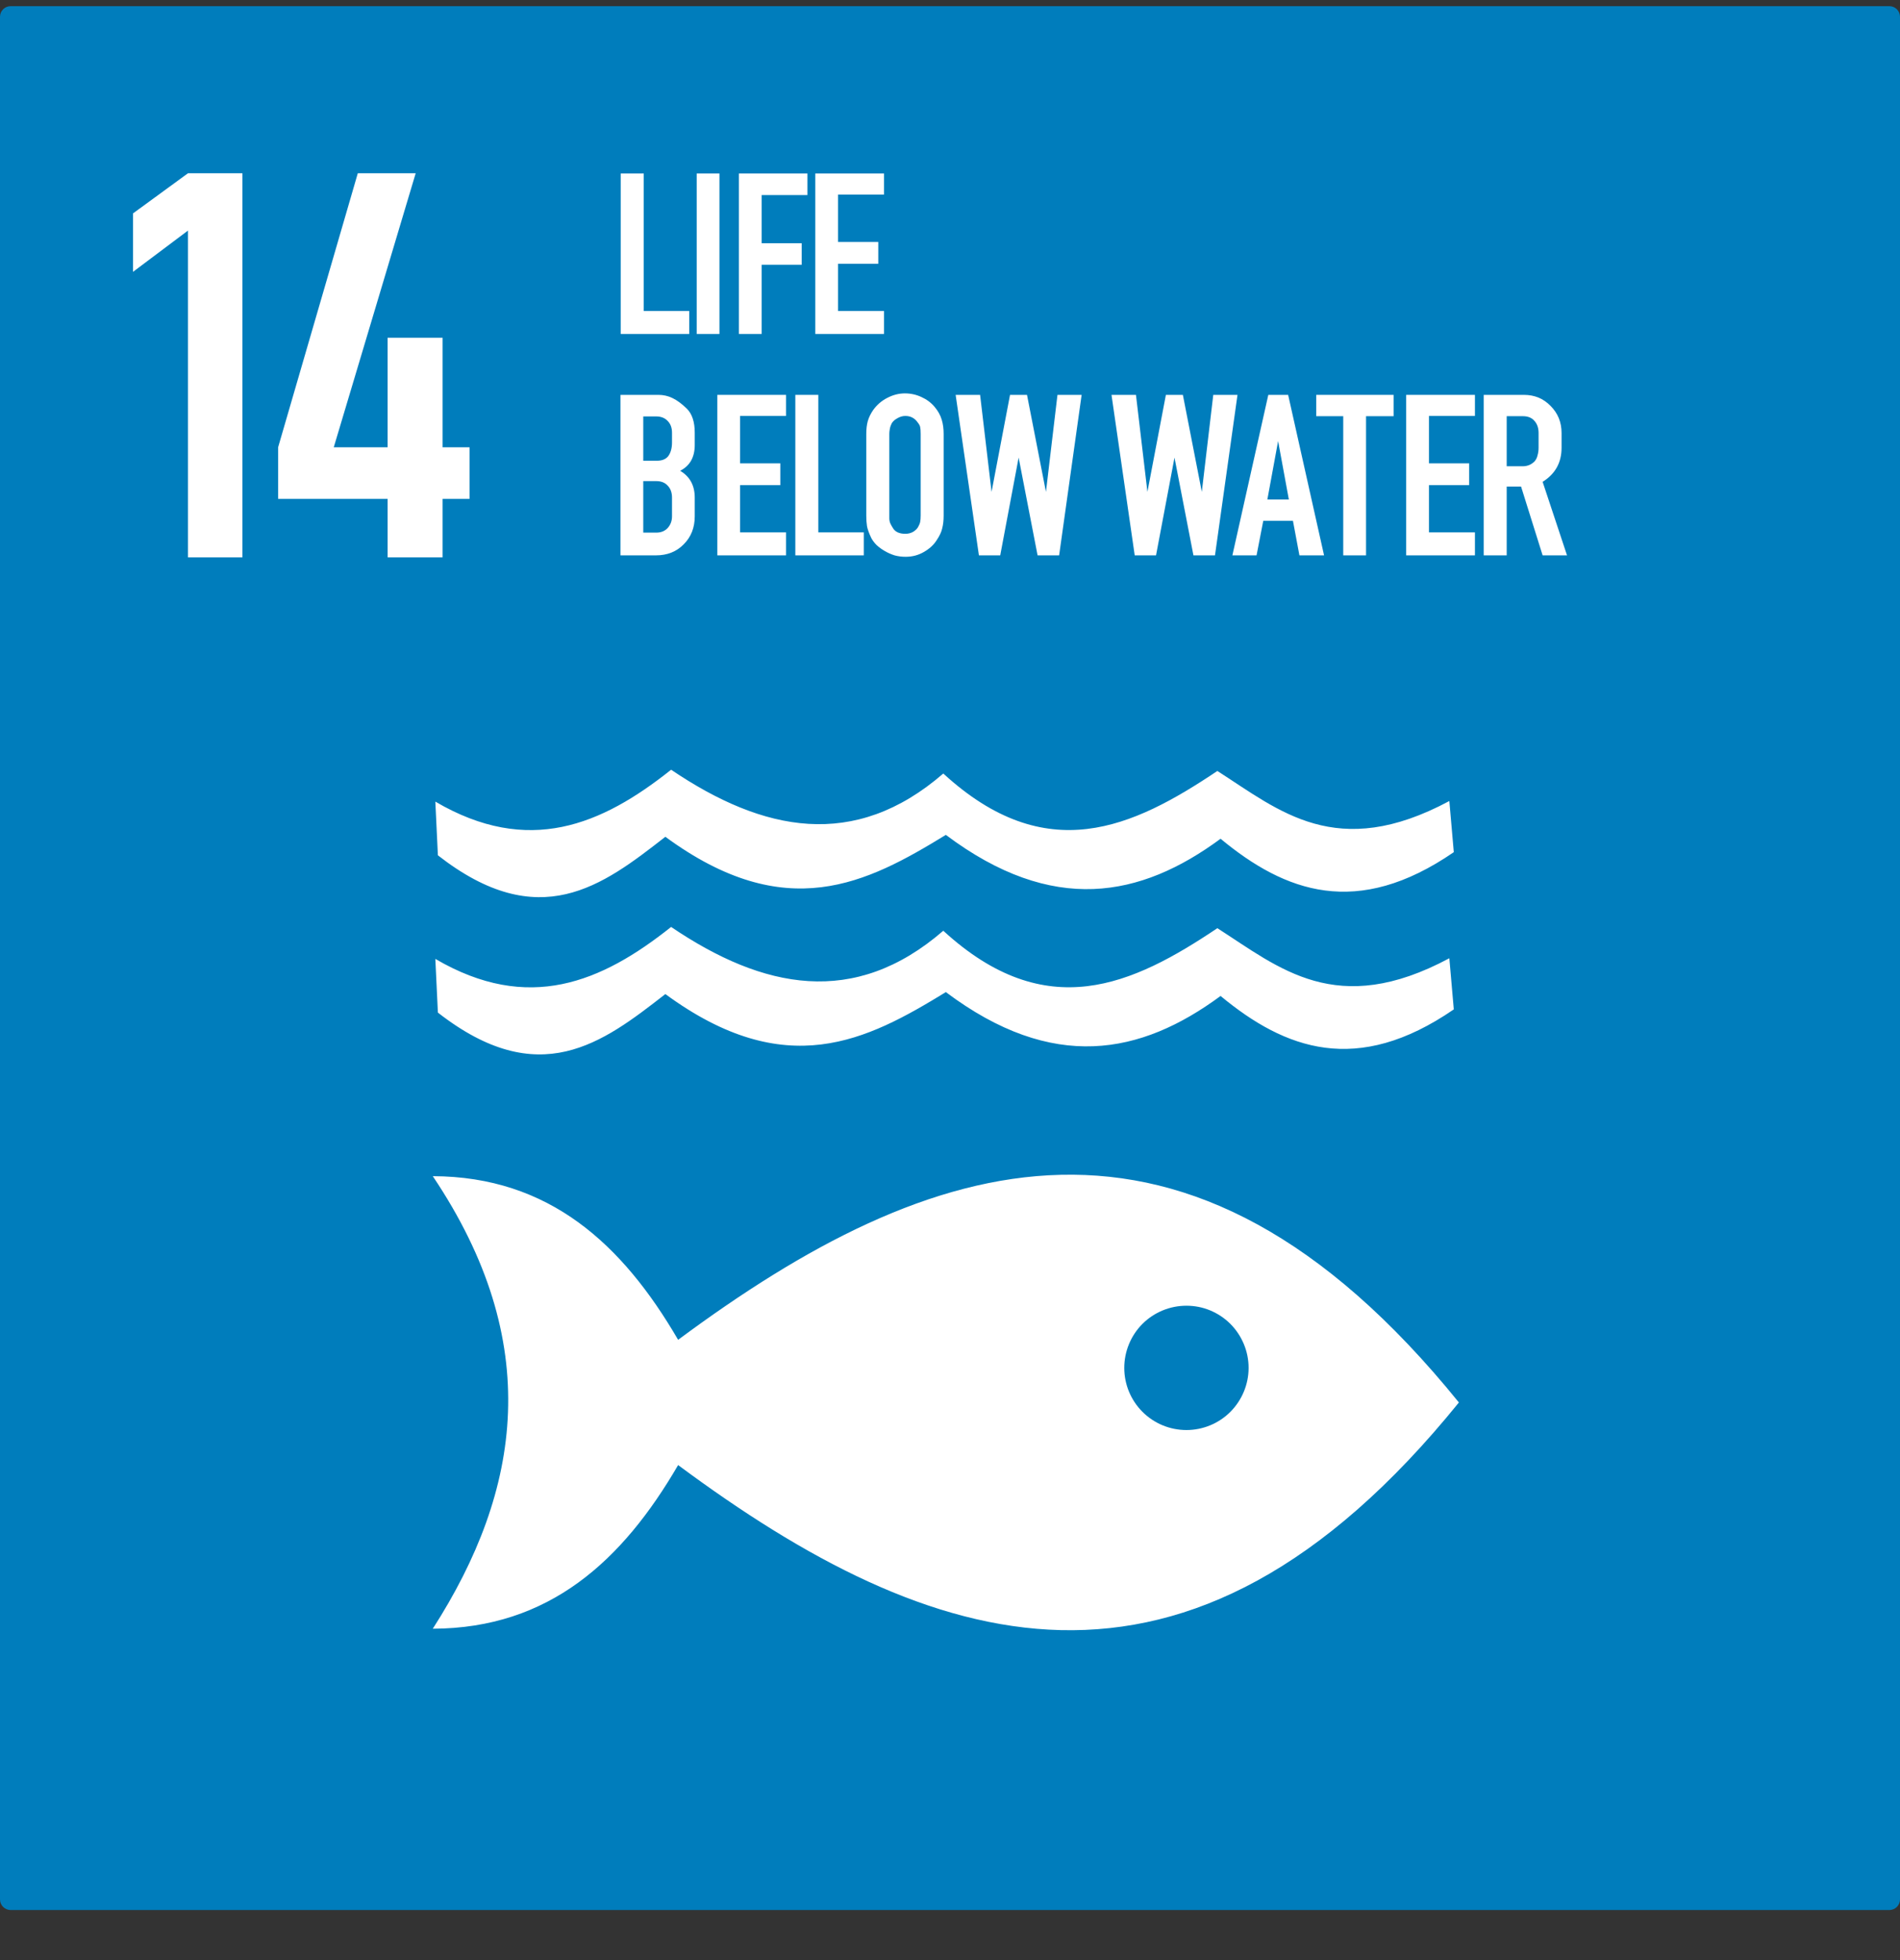 <svg width="32" height="33" viewBox="0 0 32 33" fill="none" xmlns="http://www.w3.org/2000/svg">
  <rect x="0" y="0" width="32" height="33" fill="#333333" stroke="none"/>
  <path fill-rule="evenodd" clip-rule="evenodd" d="M0.179 0.104H31.821C31.92 0.104 32 0.184 32 0.283V31.978C32 32.077 31.92 32.157 31.821 32.157H0.179C0.08 32.157 0 32.077 0 31.978V0.283C0 0.184 0.08 0.104 0.179 0.104Z" fill="#007DBC"/>
  <path d="M11.608 5.623H10.454V2.921H10.842V5.236H11.608V5.623Z" fill="white"/>
  <path d="M11.734 5.623V2.921H12.117V5.623H11.734Z" fill="white"/>
  <path d="M12.445 5.623V2.921H13.599V3.284H12.828V4.095H13.502V4.458H12.828V5.623H12.445Z" fill="white"/>
  <path d="M14.889 5.236V5.623H13.731V2.921H14.889V3.276H14.114V4.074H14.792V4.441H14.114V5.236H14.889Z" fill="white"/>
  <path d="M11.088 6.648C11.171 6.648 11.249 6.665 11.322 6.7C11.402 6.738 11.484 6.798 11.568 6.881C11.656 6.968 11.701 7.102 11.701 7.285V7.491C11.701 7.698 11.619 7.843 11.455 7.926C11.619 8.023 11.701 8.174 11.701 8.378V8.693C11.701 8.883 11.639 9.041 11.515 9.164C11.394 9.288 11.238 9.35 11.047 9.35H10.45V6.648H11.088ZM11.318 7.45V7.285C11.318 7.201 11.293 7.136 11.245 7.087C11.197 7.036 11.132 7.011 11.052 7.011H10.834V7.757H11.064C11.152 7.757 11.217 7.73 11.257 7.676C11.297 7.62 11.318 7.544 11.318 7.45ZM11.318 8.693V8.378C11.318 8.292 11.293 8.225 11.245 8.176C11.199 8.125 11.135 8.1 11.052 8.1H10.834V8.967H11.056C11.133 8.967 11.197 8.941 11.245 8.89C11.293 8.836 11.318 8.771 11.318 8.693Z" fill="white"/>
  <path d="M13.239 8.963V9.35H12.081V6.648H13.239V7.003H12.464V7.801H13.142V8.168H12.464V8.963H13.239Z" fill="white"/>
  <path d="M14.548 9.35H13.395V6.648H13.782V8.963H14.548V9.35Z" fill="white"/>
  <path d="M14.707 6.902C14.769 6.816 14.847 6.748 14.941 6.7C15.038 6.649 15.138 6.623 15.24 6.623C15.339 6.623 15.432 6.644 15.518 6.684C15.607 6.724 15.681 6.779 15.74 6.849C15.799 6.919 15.839 6.992 15.861 7.067C15.883 7.14 15.893 7.219 15.893 7.305V8.68C15.893 8.761 15.885 8.832 15.869 8.894C15.856 8.956 15.823 9.025 15.772 9.1C15.724 9.175 15.653 9.24 15.558 9.294C15.467 9.347 15.365 9.374 15.252 9.374C15.187 9.374 15.126 9.366 15.066 9.35C15.007 9.331 14.952 9.307 14.901 9.277C14.85 9.248 14.804 9.214 14.764 9.177C14.726 9.139 14.697 9.1 14.675 9.06C14.635 8.976 14.611 8.909 14.602 8.858C14.594 8.807 14.59 8.748 14.59 8.68V7.305C14.59 7.224 14.598 7.153 14.615 7.091C14.633 7.027 14.664 6.964 14.707 6.902ZM15.458 7.115C15.406 7.04 15.337 7.003 15.248 7.003C15.202 7.003 15.156 7.016 15.111 7.043C15.068 7.067 15.037 7.095 15.018 7.128C15.002 7.16 14.991 7.192 14.986 7.224C14.98 7.257 14.978 7.284 14.978 7.305V8.68C14.978 8.694 14.978 8.709 14.978 8.725C14.978 8.738 14.979 8.753 14.982 8.769C14.984 8.796 15.006 8.84 15.046 8.902C15.086 8.959 15.154 8.987 15.248 8.987C15.296 8.987 15.339 8.976 15.377 8.955C15.417 8.931 15.445 8.904 15.462 8.874C15.48 8.842 15.493 8.812 15.498 8.785C15.503 8.758 15.506 8.723 15.506 8.68V7.305C15.506 7.251 15.503 7.214 15.498 7.192C15.495 7.171 15.482 7.145 15.458 7.115H15.458Z" fill="white"/>
  <path d="M17.475 9.35L17.156 7.704L16.846 9.35H16.487L16.095 6.648H16.507L16.7 8.281L17.011 6.648H17.297L17.616 8.281L17.81 6.648H18.217L17.838 9.35H17.475Z" fill="white"/>
  <path d="M20.1 9.35L19.781 7.704L19.47 9.35H19.111L18.72 6.648H19.132L19.325 8.281L19.636 6.648H19.922L20.241 8.281L20.434 6.648H20.842L20.463 9.35H20.1Z" fill="white"/>
  <path d="M20.756 9.35L21.361 6.648H21.695L22.3 9.35H21.885L21.776 8.769H21.276L21.163 9.35H20.756ZM21.345 8.41H21.707L21.526 7.426L21.345 8.41Z" fill="white"/>
  <path d="M22.623 9.35V7.007H22.168V6.648H23.471V7.007H23.007V9.35H22.623Z" fill="white"/>
  <path d="M24.841 8.963V9.35H23.683V6.648H24.841V7.003H24.067V7.801H24.744V8.168H24.067V8.963H24.841Z" fill="white"/>
  <path d="M24.989 9.35V6.648H25.666C25.844 6.648 25.993 6.709 26.114 6.833C26.238 6.957 26.3 7.109 26.3 7.289V7.539C26.3 7.789 26.193 7.98 25.981 8.112L26.392 9.35H25.981L25.618 8.192H25.376V9.35H24.989ZM25.848 7.765C25.872 7.735 25.888 7.702 25.896 7.664C25.907 7.626 25.913 7.585 25.913 7.539V7.289C25.913 7.206 25.89 7.138 25.844 7.087C25.798 7.033 25.734 7.007 25.65 7.007H25.376V7.85H25.646C25.727 7.85 25.794 7.821 25.848 7.765H25.848Z" fill="white"/>
  <path d="M3.166 9.384V3.882L2.24 4.577V3.593L3.166 2.917H4.083V9.384H3.166Z" fill="white"/>
  <path d="M6.528 9.384V8.399H4.684V7.531L6.026 2.917H7.001L5.621 7.531H6.528V5.687H7.454V7.531H7.908V8.399H7.454V9.384H6.528Z" fill="white"/>
  <path d="M17.868 19.779C15.685 19.829 13.545 20.982 11.421 22.557C10.486 20.951 9.253 19.808 7.289 19.802C9.166 22.596 8.789 25.085 7.289 27.421C9.253 27.415 10.486 26.272 11.421 24.666C15.669 27.816 19.982 29.277 24.571 23.612C22.276 20.779 20.051 19.728 17.868 19.779ZM19.982 21.983C20.119 21.983 20.255 22.009 20.382 22.062C20.509 22.115 20.625 22.192 20.722 22.289C20.819 22.386 20.896 22.502 20.949 22.629C21.002 22.756 21.029 22.892 21.029 23.03C21.029 23.307 20.918 23.573 20.722 23.77C20.526 23.966 20.259 24.076 19.982 24.076C19.704 24.076 19.438 23.966 19.242 23.77C19.045 23.573 18.935 23.307 18.935 23.03C18.935 22.752 19.045 22.486 19.241 22.289C19.438 22.093 19.704 21.983 19.982 21.983ZM24.41 16.133L24.485 16.994C22.855 18.115 21.645 17.669 20.557 16.768C19.212 17.76 17.732 18.055 15.93 16.703C14.6 17.517 13.239 18.228 11.206 16.736C10.145 17.563 9.08 18.378 7.375 17.048L7.332 16.144C8.899 17.061 10.132 16.538 11.303 15.606C12.856 16.657 14.391 16.965 15.887 15.67C17.622 17.261 19.079 16.581 20.503 15.627C21.547 16.295 22.508 17.152 24.41 16.133ZM24.41 13.486L24.485 14.347C22.855 15.468 21.645 15.022 20.557 14.121C19.212 15.113 17.732 15.408 15.93 14.056C14.6 14.87 13.239 15.581 11.206 14.088C10.145 14.916 9.08 15.731 7.375 14.4L7.332 13.496C8.899 14.414 10.132 13.891 11.303 12.959C12.856 14.009 14.391 14.318 15.887 13.023C17.622 14.614 19.079 13.934 20.503 12.98C21.547 13.648 22.508 14.505 24.41 13.486Z" fill="white"/>
</svg>
